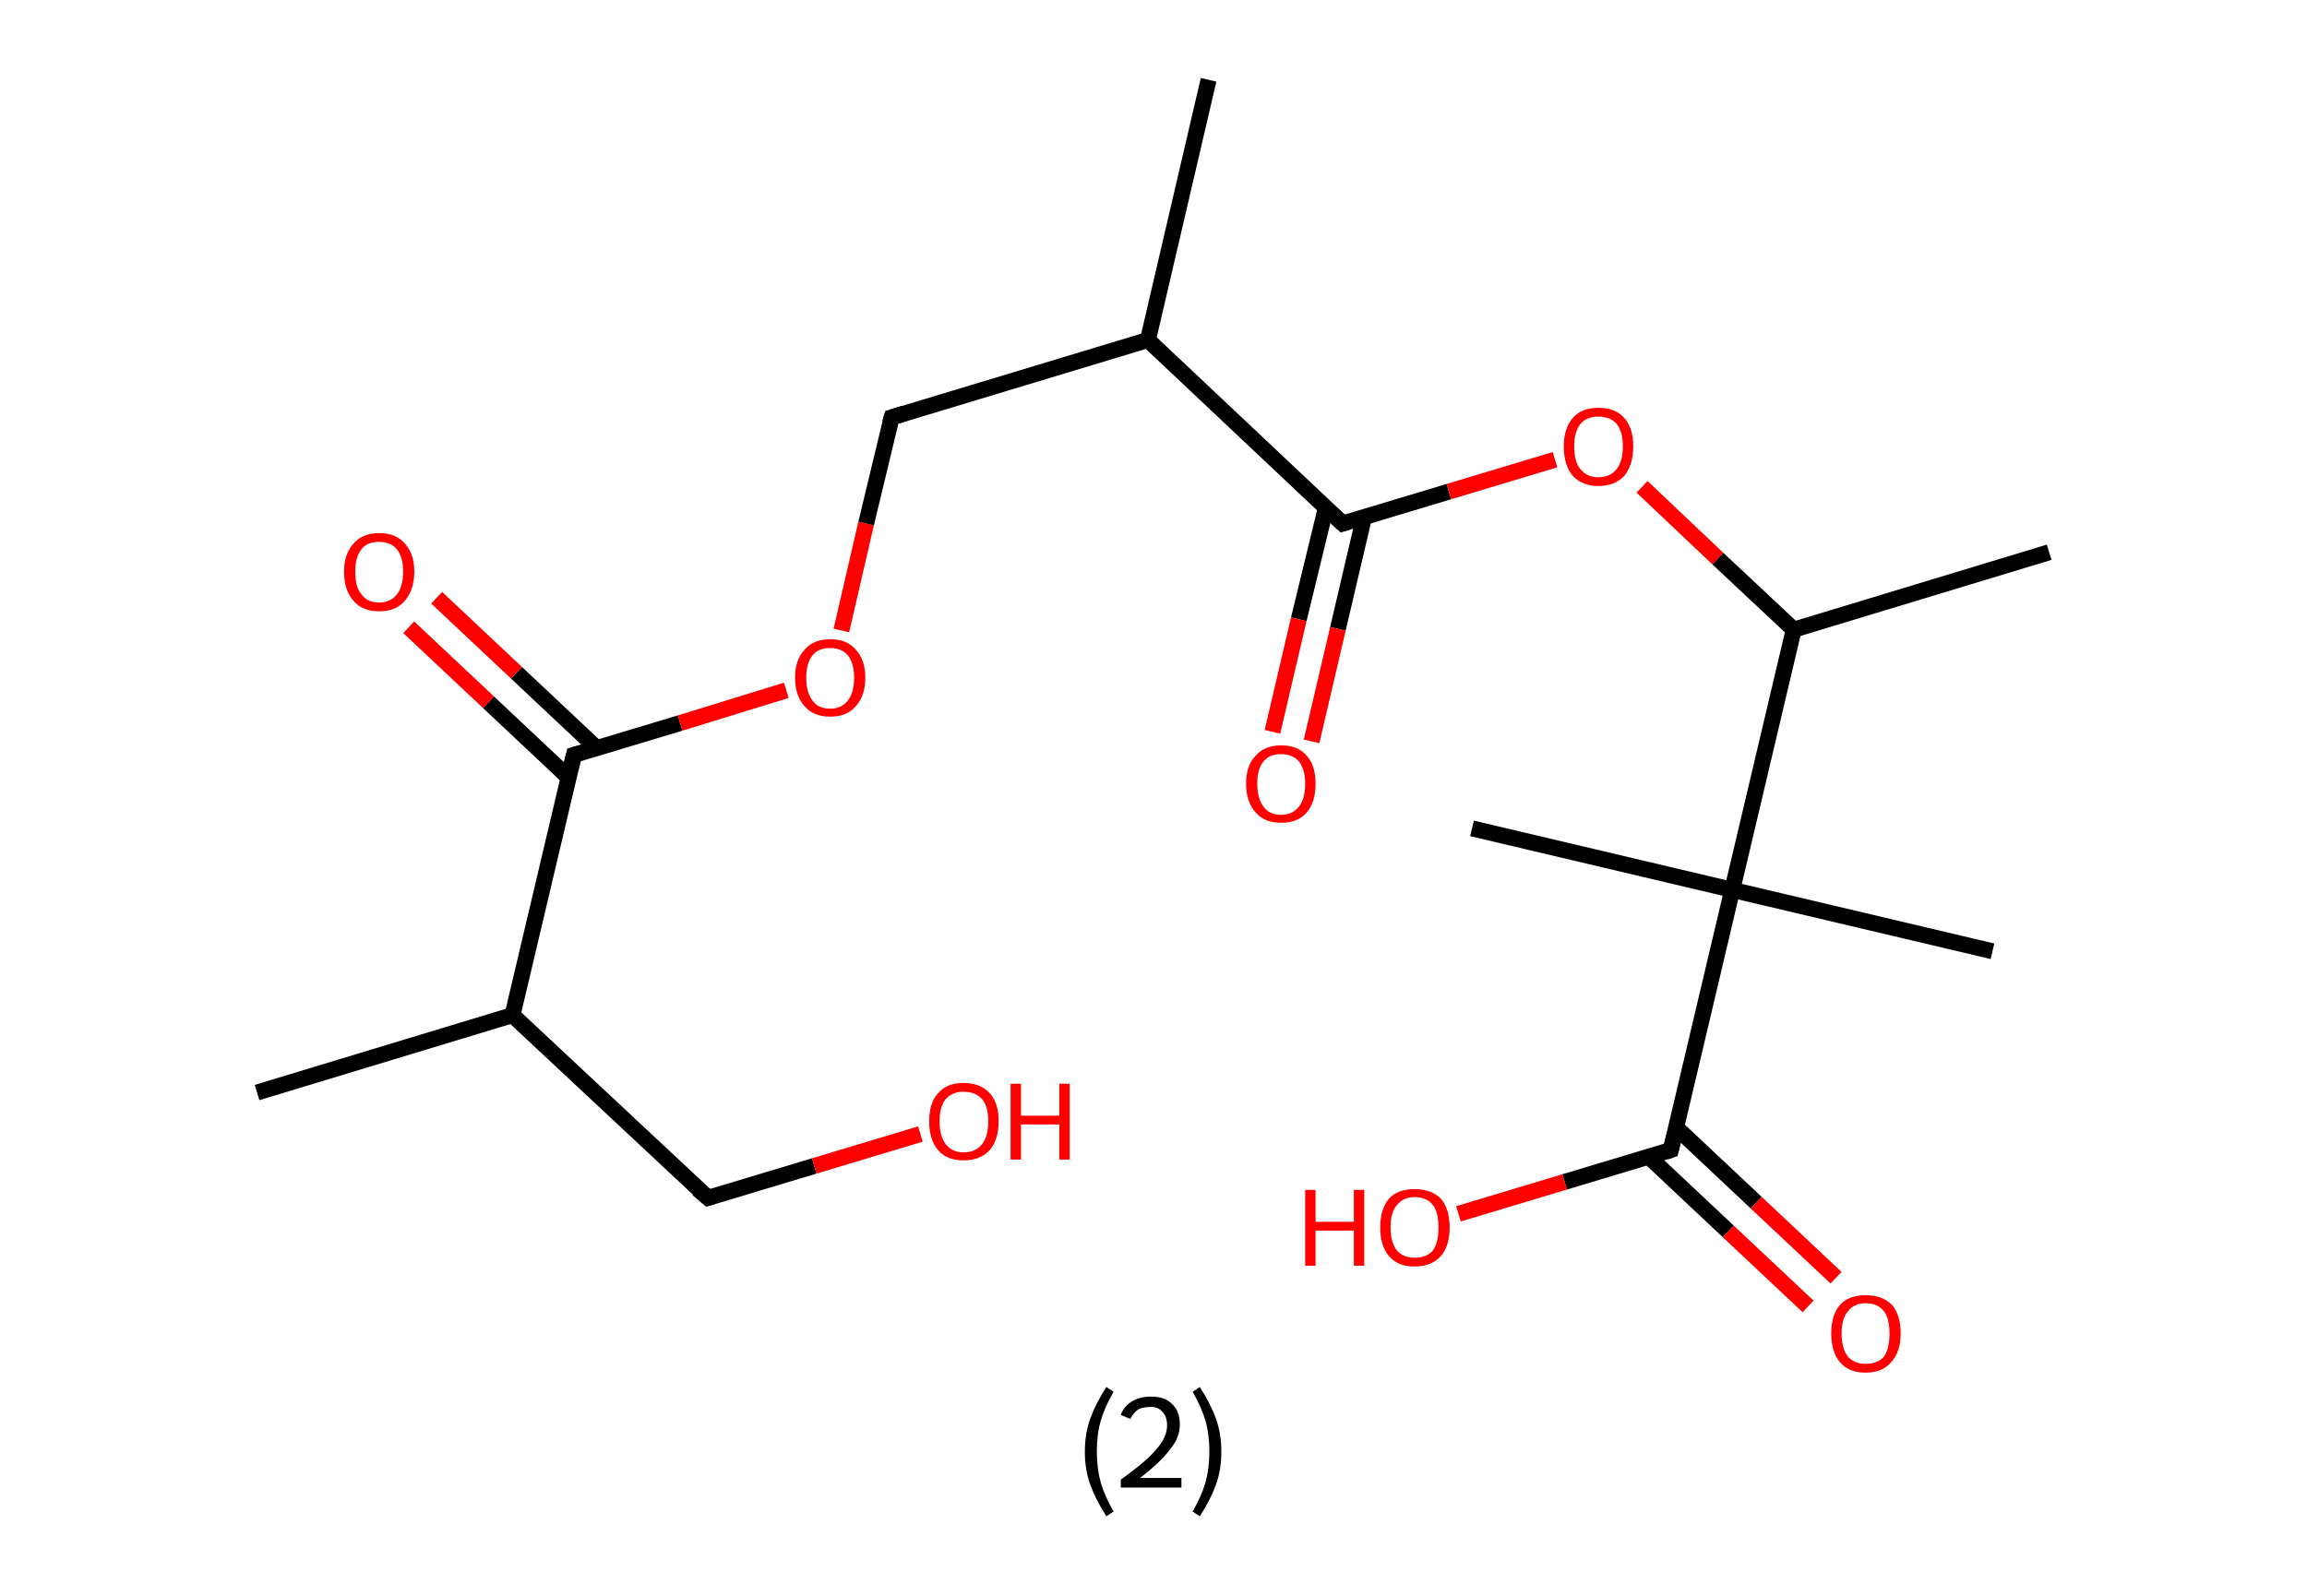 <?xml version='1.0' encoding='ASCII' standalone='yes'?>
<svg xmlns="http://www.w3.org/2000/svg" xmlns:rdkit="http://www.rdkit.org/xml" xmlns:xlink="http://www.w3.org/1999/xlink" version="1.1" baseProfile="full" xml:space="preserve" width="289px" height="200px" viewBox="0 0 289 200">
<!-- END OF HEADER -->
<rect style="opacity:1.0;fill:#FFFFFF;stroke:none" width="289.0" height="200.0" x="0.0" y="0.0"> </rect>
<path class="bond-0 atom-0 atom-1" d="M 32.2,136.9 L 64.2,127.2" style="fill:none;fill-rule:evenodd;stroke:#000000;stroke-width:2.0px;stroke-linecap:butt;stroke-linejoin:miter;stroke-opacity:1"/>
<path class="bond-1 atom-1 atom-2" d="M 64.2,127.2 L 88.7,150.1" style="fill:none;fill-rule:evenodd;stroke:#000000;stroke-width:2.0px;stroke-linecap:butt;stroke-linejoin:miter;stroke-opacity:1"/>
<path class="bond-2 atom-2 atom-3" d="M 88.7,150.1 L 102.0,146.1" style="fill:none;fill-rule:evenodd;stroke:#000000;stroke-width:2.0px;stroke-linecap:butt;stroke-linejoin:miter;stroke-opacity:1"/>
<path class="bond-2 atom-2 atom-3" d="M 102.0,146.1 L 115.3,142.1" style="fill:none;fill-rule:evenodd;stroke:#FF0000;stroke-width:2.0px;stroke-linecap:butt;stroke-linejoin:miter;stroke-opacity:1"/>
<path class="bond-3 atom-1 atom-4" d="M 64.2,127.2 L 71.9,94.6" style="fill:none;fill-rule:evenodd;stroke:#000000;stroke-width:2.0px;stroke-linecap:butt;stroke-linejoin:miter;stroke-opacity:1"/>
<path class="bond-4 atom-4 atom-5" d="M 74.7,93.7 L 64.7,84.3" style="fill:none;fill-rule:evenodd;stroke:#000000;stroke-width:2.0px;stroke-linecap:butt;stroke-linejoin:miter;stroke-opacity:1"/>
<path class="bond-4 atom-4 atom-5" d="M 64.7,84.3 L 54.7,74.9" style="fill:none;fill-rule:evenodd;stroke:#FF0000;stroke-width:2.0px;stroke-linecap:butt;stroke-linejoin:miter;stroke-opacity:1"/>
<path class="bond-4 atom-4 atom-5" d="M 71.2,97.4 L 61.2,88.0" style="fill:none;fill-rule:evenodd;stroke:#000000;stroke-width:2.0px;stroke-linecap:butt;stroke-linejoin:miter;stroke-opacity:1"/>
<path class="bond-4 atom-4 atom-5" d="M 61.2,88.0 L 51.2,78.6" style="fill:none;fill-rule:evenodd;stroke:#FF0000;stroke-width:2.0px;stroke-linecap:butt;stroke-linejoin:miter;stroke-opacity:1"/>
<path class="bond-5 atom-4 atom-6" d="M 71.9,94.6 L 85.2,90.6" style="fill:none;fill-rule:evenodd;stroke:#000000;stroke-width:2.0px;stroke-linecap:butt;stroke-linejoin:miter;stroke-opacity:1"/>
<path class="bond-5 atom-4 atom-6" d="M 85.2,90.6 L 98.5,86.5" style="fill:none;fill-rule:evenodd;stroke:#FF0000;stroke-width:2.0px;stroke-linecap:butt;stroke-linejoin:miter;stroke-opacity:1"/>
<path class="bond-6 atom-6 atom-7" d="M 105.4,79.0 L 108.5,65.6" style="fill:none;fill-rule:evenodd;stroke:#FF0000;stroke-width:2.0px;stroke-linecap:butt;stroke-linejoin:miter;stroke-opacity:1"/>
<path class="bond-6 atom-6 atom-7" d="M 108.5,65.6 L 111.7,52.3" style="fill:none;fill-rule:evenodd;stroke:#000000;stroke-width:2.0px;stroke-linecap:butt;stroke-linejoin:miter;stroke-opacity:1"/>
<path class="bond-7 atom-7 atom-8" d="M 111.7,52.3 L 143.8,42.6" style="fill:none;fill-rule:evenodd;stroke:#000000;stroke-width:2.0px;stroke-linecap:butt;stroke-linejoin:miter;stroke-opacity:1"/>
<path class="bond-8 atom-8 atom-9" d="M 143.8,42.6 L 151.4,10.0" style="fill:none;fill-rule:evenodd;stroke:#000000;stroke-width:2.0px;stroke-linecap:butt;stroke-linejoin:miter;stroke-opacity:1"/>
<path class="bond-9 atom-8 atom-10" d="M 143.8,42.6 L 168.2,65.6" style="fill:none;fill-rule:evenodd;stroke:#000000;stroke-width:2.0px;stroke-linecap:butt;stroke-linejoin:miter;stroke-opacity:1"/>
<path class="bond-10 atom-10 atom-11" d="M 166.1,63.6 L 162.7,77.6" style="fill:none;fill-rule:evenodd;stroke:#000000;stroke-width:2.0px;stroke-linecap:butt;stroke-linejoin:miter;stroke-opacity:1"/>
<path class="bond-10 atom-10 atom-11" d="M 162.7,77.6 L 159.4,91.7" style="fill:none;fill-rule:evenodd;stroke:#FF0000;stroke-width:2.0px;stroke-linecap:butt;stroke-linejoin:miter;stroke-opacity:1"/>
<path class="bond-10 atom-10 atom-11" d="M 170.9,64.7 L 167.6,78.8" style="fill:none;fill-rule:evenodd;stroke:#000000;stroke-width:2.0px;stroke-linecap:butt;stroke-linejoin:miter;stroke-opacity:1"/>
<path class="bond-10 atom-10 atom-11" d="M 167.6,78.8 L 164.3,92.9" style="fill:none;fill-rule:evenodd;stroke:#FF0000;stroke-width:2.0px;stroke-linecap:butt;stroke-linejoin:miter;stroke-opacity:1"/>
<path class="bond-11 atom-10 atom-12" d="M 168.2,65.6 L 181.5,61.6" style="fill:none;fill-rule:evenodd;stroke:#000000;stroke-width:2.0px;stroke-linecap:butt;stroke-linejoin:miter;stroke-opacity:1"/>
<path class="bond-11 atom-10 atom-12" d="M 181.5,61.6 L 194.8,57.6" style="fill:none;fill-rule:evenodd;stroke:#FF0000;stroke-width:2.0px;stroke-linecap:butt;stroke-linejoin:miter;stroke-opacity:1"/>
<path class="bond-12 atom-12 atom-13" d="M 205.7,61.0 L 215.2,70.0" style="fill:none;fill-rule:evenodd;stroke:#FF0000;stroke-width:2.0px;stroke-linecap:butt;stroke-linejoin:miter;stroke-opacity:1"/>
<path class="bond-12 atom-12 atom-13" d="M 215.2,70.0 L 224.7,78.9" style="fill:none;fill-rule:evenodd;stroke:#000000;stroke-width:2.0px;stroke-linecap:butt;stroke-linejoin:miter;stroke-opacity:1"/>
<path class="bond-13 atom-13 atom-14" d="M 224.7,78.9 L 256.7,69.2" style="fill:none;fill-rule:evenodd;stroke:#000000;stroke-width:2.0px;stroke-linecap:butt;stroke-linejoin:miter;stroke-opacity:1"/>
<path class="bond-14 atom-13 atom-15" d="M 224.7,78.9 L 217.0,111.5" style="fill:none;fill-rule:evenodd;stroke:#000000;stroke-width:2.0px;stroke-linecap:butt;stroke-linejoin:miter;stroke-opacity:1"/>
<path class="bond-15 atom-15 atom-16" d="M 217.0,111.5 L 184.4,103.8" style="fill:none;fill-rule:evenodd;stroke:#000000;stroke-width:2.0px;stroke-linecap:butt;stroke-linejoin:miter;stroke-opacity:1"/>
<path class="bond-16 atom-15 atom-17" d="M 217.0,111.5 L 249.6,119.2" style="fill:none;fill-rule:evenodd;stroke:#000000;stroke-width:2.0px;stroke-linecap:butt;stroke-linejoin:miter;stroke-opacity:1"/>
<path class="bond-17 atom-15 atom-18" d="M 217.0,111.5 L 209.3,144.1" style="fill:none;fill-rule:evenodd;stroke:#000000;stroke-width:2.0px;stroke-linecap:butt;stroke-linejoin:miter;stroke-opacity:1"/>
<path class="bond-18 atom-18 atom-19" d="M 206.5,144.9 L 216.5,154.3" style="fill:none;fill-rule:evenodd;stroke:#000000;stroke-width:2.0px;stroke-linecap:butt;stroke-linejoin:miter;stroke-opacity:1"/>
<path class="bond-18 atom-18 atom-19" d="M 216.5,154.3 L 226.5,163.7" style="fill:none;fill-rule:evenodd;stroke:#FF0000;stroke-width:2.0px;stroke-linecap:butt;stroke-linejoin:miter;stroke-opacity:1"/>
<path class="bond-18 atom-18 atom-19" d="M 210.0,141.3 L 220.0,150.7" style="fill:none;fill-rule:evenodd;stroke:#000000;stroke-width:2.0px;stroke-linecap:butt;stroke-linejoin:miter;stroke-opacity:1"/>
<path class="bond-18 atom-18 atom-19" d="M 220.0,150.7 L 230.0,160.1" style="fill:none;fill-rule:evenodd;stroke:#FF0000;stroke-width:2.0px;stroke-linecap:butt;stroke-linejoin:miter;stroke-opacity:1"/>
<path class="bond-19 atom-18 atom-20" d="M 209.3,144.1 L 196.0,148.1" style="fill:none;fill-rule:evenodd;stroke:#000000;stroke-width:2.0px;stroke-linecap:butt;stroke-linejoin:miter;stroke-opacity:1"/>
<path class="bond-19 atom-18 atom-20" d="M 196.0,148.1 L 182.7,152.1" style="fill:none;fill-rule:evenodd;stroke:#FF0000;stroke-width:2.0px;stroke-linecap:butt;stroke-linejoin:miter;stroke-opacity:1"/>
<path d="M 87.4,149.0 L 88.7,150.1 L 89.3,149.9" style="fill:none;stroke:#000000;stroke-width:2.0px;stroke-linecap:butt;stroke-linejoin:miter;stroke-opacity:1;"/>
<path d="M 71.5,96.2 L 71.9,94.6 L 72.6,94.4" style="fill:none;stroke:#000000;stroke-width:2.0px;stroke-linecap:butt;stroke-linejoin:miter;stroke-opacity:1;"/>
<path d="M 111.5,53.0 L 111.7,52.3 L 113.3,51.8" style="fill:none;stroke:#000000;stroke-width:2.0px;stroke-linecap:butt;stroke-linejoin:miter;stroke-opacity:1;"/>
<path d="M 166.9,64.4 L 168.2,65.6 L 168.8,65.4" style="fill:none;stroke:#000000;stroke-width:2.0px;stroke-linecap:butt;stroke-linejoin:miter;stroke-opacity:1;"/>
<path d="M 209.7,142.5 L 209.3,144.1 L 208.7,144.3" style="fill:none;stroke:#000000;stroke-width:2.0px;stroke-linecap:butt;stroke-linejoin:miter;stroke-opacity:1;"/>
<path class="atom-3" d="M 116.4 140.5 Q 116.4 138.2, 117.5 137.0 Q 118.6 135.7, 120.7 135.7 Q 122.8 135.7, 124.0 137.0 Q 125.1 138.2, 125.1 140.5 Q 125.1 142.8, 124.0 144.1 Q 122.8 145.4, 120.7 145.4 Q 118.6 145.4, 117.5 144.1 Q 116.4 142.8, 116.4 140.5 M 120.7 144.4 Q 122.2 144.4, 123.0 143.4 Q 123.8 142.4, 123.8 140.5 Q 123.8 138.6, 123.0 137.7 Q 122.2 136.8, 120.7 136.8 Q 119.3 136.8, 118.5 137.7 Q 117.7 138.6, 117.7 140.5 Q 117.7 142.4, 118.5 143.4 Q 119.3 144.4, 120.7 144.4 " fill="#FF0000"/>
<path class="atom-3" d="M 126.6 135.8 L 127.9 135.8 L 127.9 139.8 L 132.7 139.8 L 132.7 135.8 L 134.0 135.8 L 134.0 145.3 L 132.7 145.3 L 132.7 140.9 L 127.9 140.9 L 127.9 145.3 L 126.6 145.3 L 126.6 135.8 " fill="#FF0000"/>
<path class="atom-5" d="M 43.1 71.6 Q 43.1 69.4, 44.3 68.1 Q 45.4 66.8, 47.5 66.8 Q 49.6 66.8, 50.7 68.1 Q 51.9 69.4, 51.9 71.6 Q 51.9 73.9, 50.7 75.3 Q 49.6 76.6, 47.5 76.6 Q 45.4 76.6, 44.3 75.3 Q 43.1 74.0, 43.1 71.6 M 47.5 75.5 Q 48.9 75.5, 49.7 74.5 Q 50.5 73.5, 50.5 71.6 Q 50.5 69.8, 49.7 68.8 Q 48.9 67.9, 47.5 67.9 Q 46.0 67.9, 45.3 68.8 Q 44.5 69.8, 44.5 71.6 Q 44.5 73.6, 45.3 74.5 Q 46.0 75.5, 47.5 75.5 " fill="#FF0000"/>
<path class="atom-6" d="M 99.6 84.9 Q 99.6 82.7, 100.8 81.4 Q 101.9 80.1, 104.0 80.1 Q 106.1 80.1, 107.2 81.4 Q 108.4 82.7, 108.4 84.9 Q 108.4 87.2, 107.2 88.5 Q 106.1 89.8, 104.0 89.8 Q 101.9 89.8, 100.8 88.5 Q 99.6 87.2, 99.6 84.9 M 104.0 88.8 Q 105.4 88.8, 106.2 87.8 Q 107.0 86.8, 107.0 84.9 Q 107.0 83.1, 106.2 82.1 Q 105.4 81.2, 104.0 81.2 Q 102.5 81.2, 101.8 82.1 Q 101.0 83.1, 101.0 84.9 Q 101.0 86.8, 101.8 87.8 Q 102.5 88.8, 104.0 88.8 " fill="#FF0000"/>
<path class="atom-11" d="M 156.1 98.2 Q 156.1 95.9, 157.3 94.7 Q 158.4 93.4, 160.5 93.4 Q 162.6 93.4, 163.7 94.7 Q 164.8 95.9, 164.8 98.2 Q 164.8 100.5, 163.7 101.8 Q 162.6 103.1, 160.5 103.1 Q 158.4 103.1, 157.3 101.8 Q 156.1 100.5, 156.1 98.2 M 160.5 102.1 Q 161.9 102.1, 162.7 101.1 Q 163.5 100.1, 163.5 98.2 Q 163.5 96.4, 162.7 95.4 Q 161.9 94.5, 160.5 94.5 Q 159.0 94.5, 158.3 95.4 Q 157.5 96.3, 157.5 98.2 Q 157.5 100.1, 158.3 101.1 Q 159.0 102.1, 160.5 102.1 " fill="#FF0000"/>
<path class="atom-12" d="M 195.9 55.9 Q 195.9 53.7, 197.0 52.4 Q 198.1 51.1, 200.2 51.1 Q 202.4 51.1, 203.5 52.4 Q 204.6 53.7, 204.6 55.9 Q 204.6 58.2, 203.5 59.6 Q 202.3 60.9, 200.2 60.9 Q 198.2 60.9, 197.0 59.6 Q 195.9 58.3, 195.9 55.9 M 200.2 59.8 Q 201.7 59.8, 202.5 58.8 Q 203.3 57.8, 203.3 55.9 Q 203.3 54.1, 202.5 53.1 Q 201.7 52.2, 200.2 52.2 Q 198.8 52.2, 198.0 53.1 Q 197.2 54.1, 197.2 55.9 Q 197.2 57.9, 198.0 58.8 Q 198.8 59.8, 200.2 59.8 " fill="#FF0000"/>
<path class="atom-19" d="M 229.4 167.1 Q 229.4 164.8, 230.5 163.5 Q 231.6 162.3, 233.7 162.3 Q 235.8 162.3, 237.0 163.5 Q 238.1 164.8, 238.1 167.1 Q 238.1 169.4, 236.9 170.7 Q 235.8 172.0, 233.7 172.0 Q 231.6 172.0, 230.5 170.7 Q 229.4 169.4, 229.4 167.1 M 233.7 170.9 Q 235.2 170.9, 236.0 170.0 Q 236.7 169.0, 236.7 167.1 Q 236.7 165.2, 236.0 164.3 Q 235.2 163.3, 233.7 163.3 Q 232.3 163.3, 231.5 164.3 Q 230.7 165.2, 230.7 167.1 Q 230.7 169.0, 231.5 170.0 Q 232.3 170.9, 233.7 170.9 " fill="#FF0000"/>
<path class="atom-20" d="M 163.5 149.1 L 164.8 149.1 L 164.8 153.1 L 169.6 153.1 L 169.6 149.1 L 170.9 149.1 L 170.9 158.6 L 169.6 158.6 L 169.6 154.2 L 164.8 154.2 L 164.8 158.6 L 163.5 158.6 L 163.5 149.1 " fill="#FF0000"/>
<path class="atom-20" d="M 172.9 153.8 Q 172.9 151.5, 174.0 150.2 Q 175.1 149.0, 177.2 149.0 Q 179.3 149.0, 180.5 150.2 Q 181.6 151.5, 181.6 153.8 Q 181.6 156.1, 180.5 157.4 Q 179.3 158.7, 177.2 158.7 Q 175.1 158.7, 174.0 157.4 Q 172.9 156.1, 172.9 153.8 M 177.2 157.6 Q 178.7 157.6, 179.5 156.7 Q 180.2 155.7, 180.2 153.8 Q 180.2 151.9, 179.5 151.0 Q 178.7 150.0, 177.2 150.0 Q 175.8 150.0, 175.0 151.0 Q 174.2 151.9, 174.2 153.8 Q 174.2 155.7, 175.0 156.7 Q 175.8 157.6, 177.2 157.6 " fill="#FF0000"/>
<path class="legend" d="M 135.9 181.9 Q 135.9 179.6, 136.6 177.7 Q 137.3 175.8, 138.6 173.8 L 139.5 174.4 Q 138.4 176.3, 137.9 178.0 Q 137.4 179.7, 137.4 181.9 Q 137.4 184.0, 137.9 185.8 Q 138.4 187.5, 139.5 189.4 L 138.6 190.0 Q 137.3 188.0, 136.6 186.1 Q 135.9 184.2, 135.9 181.9 " fill="#000000"/>
<path class="legend" d="M 140.4 177.3 Q 140.8 176.2, 141.8 175.6 Q 142.8 175.0, 144.2 175.0 Q 145.9 175.0, 146.8 175.9 Q 147.8 176.8, 147.8 178.5 Q 147.8 180.2, 146.5 181.7 Q 145.3 183.3, 142.8 185.2 L 148.0 185.2 L 148.0 186.4 L 140.4 186.4 L 140.4 185.4 Q 142.5 183.9, 143.7 182.8 Q 145.0 181.6, 145.6 180.6 Q 146.2 179.6, 146.2 178.6 Q 146.2 177.5, 145.6 176.9 Q 145.1 176.3, 144.2 176.3 Q 143.2 176.3, 142.6 176.6 Q 142.0 177.0, 141.6 177.8 L 140.4 177.3 " fill="#000000"/>
<path class="legend" d="M 153.0 181.9 Q 153.0 184.2, 152.3 186.1 Q 151.6 188.0, 150.3 190.0 L 149.4 189.4 Q 150.5 187.5, 151.0 185.8 Q 151.5 184.0, 151.5 181.9 Q 151.5 179.7, 151.0 178.0 Q 150.5 176.3, 149.4 174.4 L 150.3 173.8 Q 151.6 175.8, 152.3 177.7 Q 153.0 179.6, 153.0 181.9 " fill="#000000"/>
</svg>
